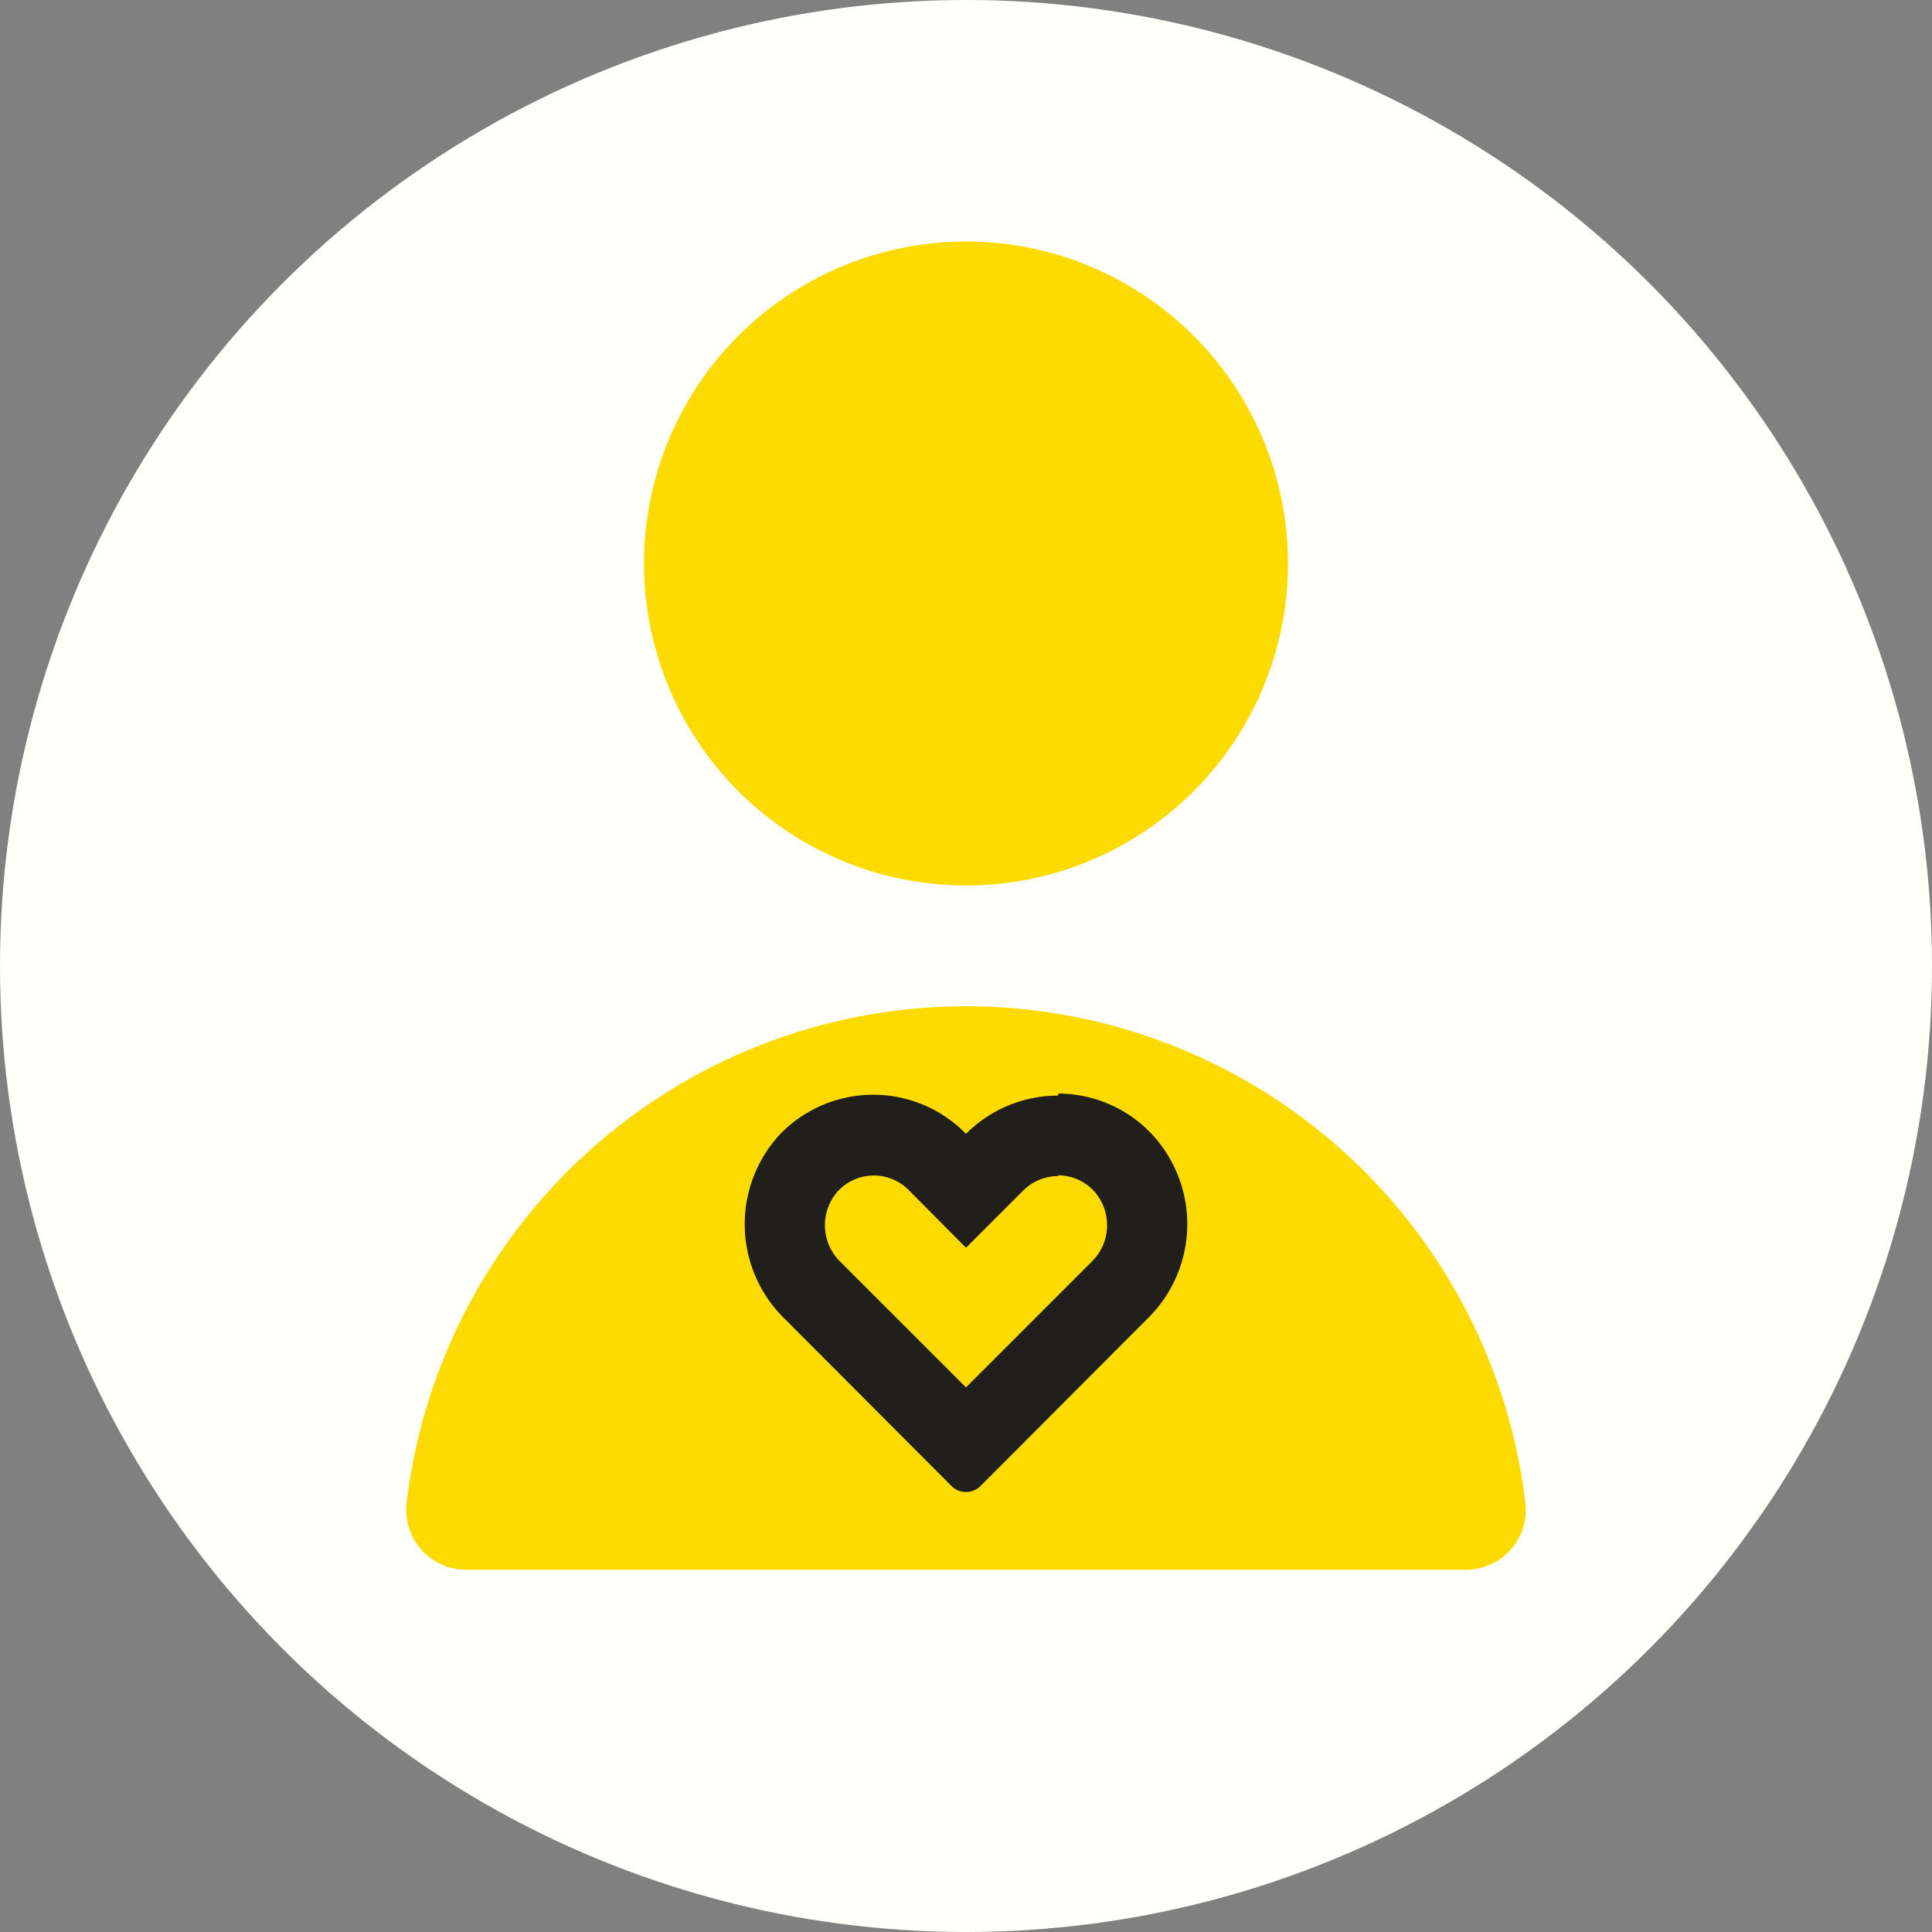 <svg xmlns="http://www.w3.org/2000/svg" viewBox="0 0 48 48"><rect x="0" y="0" width="48" height="48" fill="#808080" stroke="none"/><defs><style>.cls-1{fill:#fffffb;}.cls-2{fill:#fddb00;}.cls-3{fill:#201f1b;}</style></defs><g id="Design"><circle class="cls-1" cx="24" cy="24" r="24"/><circle class="cls-2" cx="24" cy="14" r="8"/><path class="cls-2" d="M24,25A14,14,0,0,0,10.1,37.35,1.49,1.49,0,0,0,11.59,39H36.41a1.49,1.49,0,0,0,1.49-1.65A14,14,0,0,0,24,25Z"/><path class="cls-3" d="M26.29,29.2a1.23,1.23,0,0,1,.88.38,1.27,1.27,0,0,1-.06,1.78L24,34.47l-3.11-3.11a1.27,1.27,0,0,1-.06-1.78,1.22,1.22,0,0,1,1.76,0L24,31l1.41-1.41a1.23,1.23,0,0,1,.88-.37m0-2a3.23,3.23,0,0,0-2.29.95,3.22,3.22,0,0,0-4.61,0,3.28,3.28,0,0,0,.09,4.58l4.16,4.17a.51.51,0,0,0,.72,0l4.16-4.17a3.28,3.28,0,0,0,.09-4.58,3.2,3.2,0,0,0-2.32-1Z"/></g></svg>